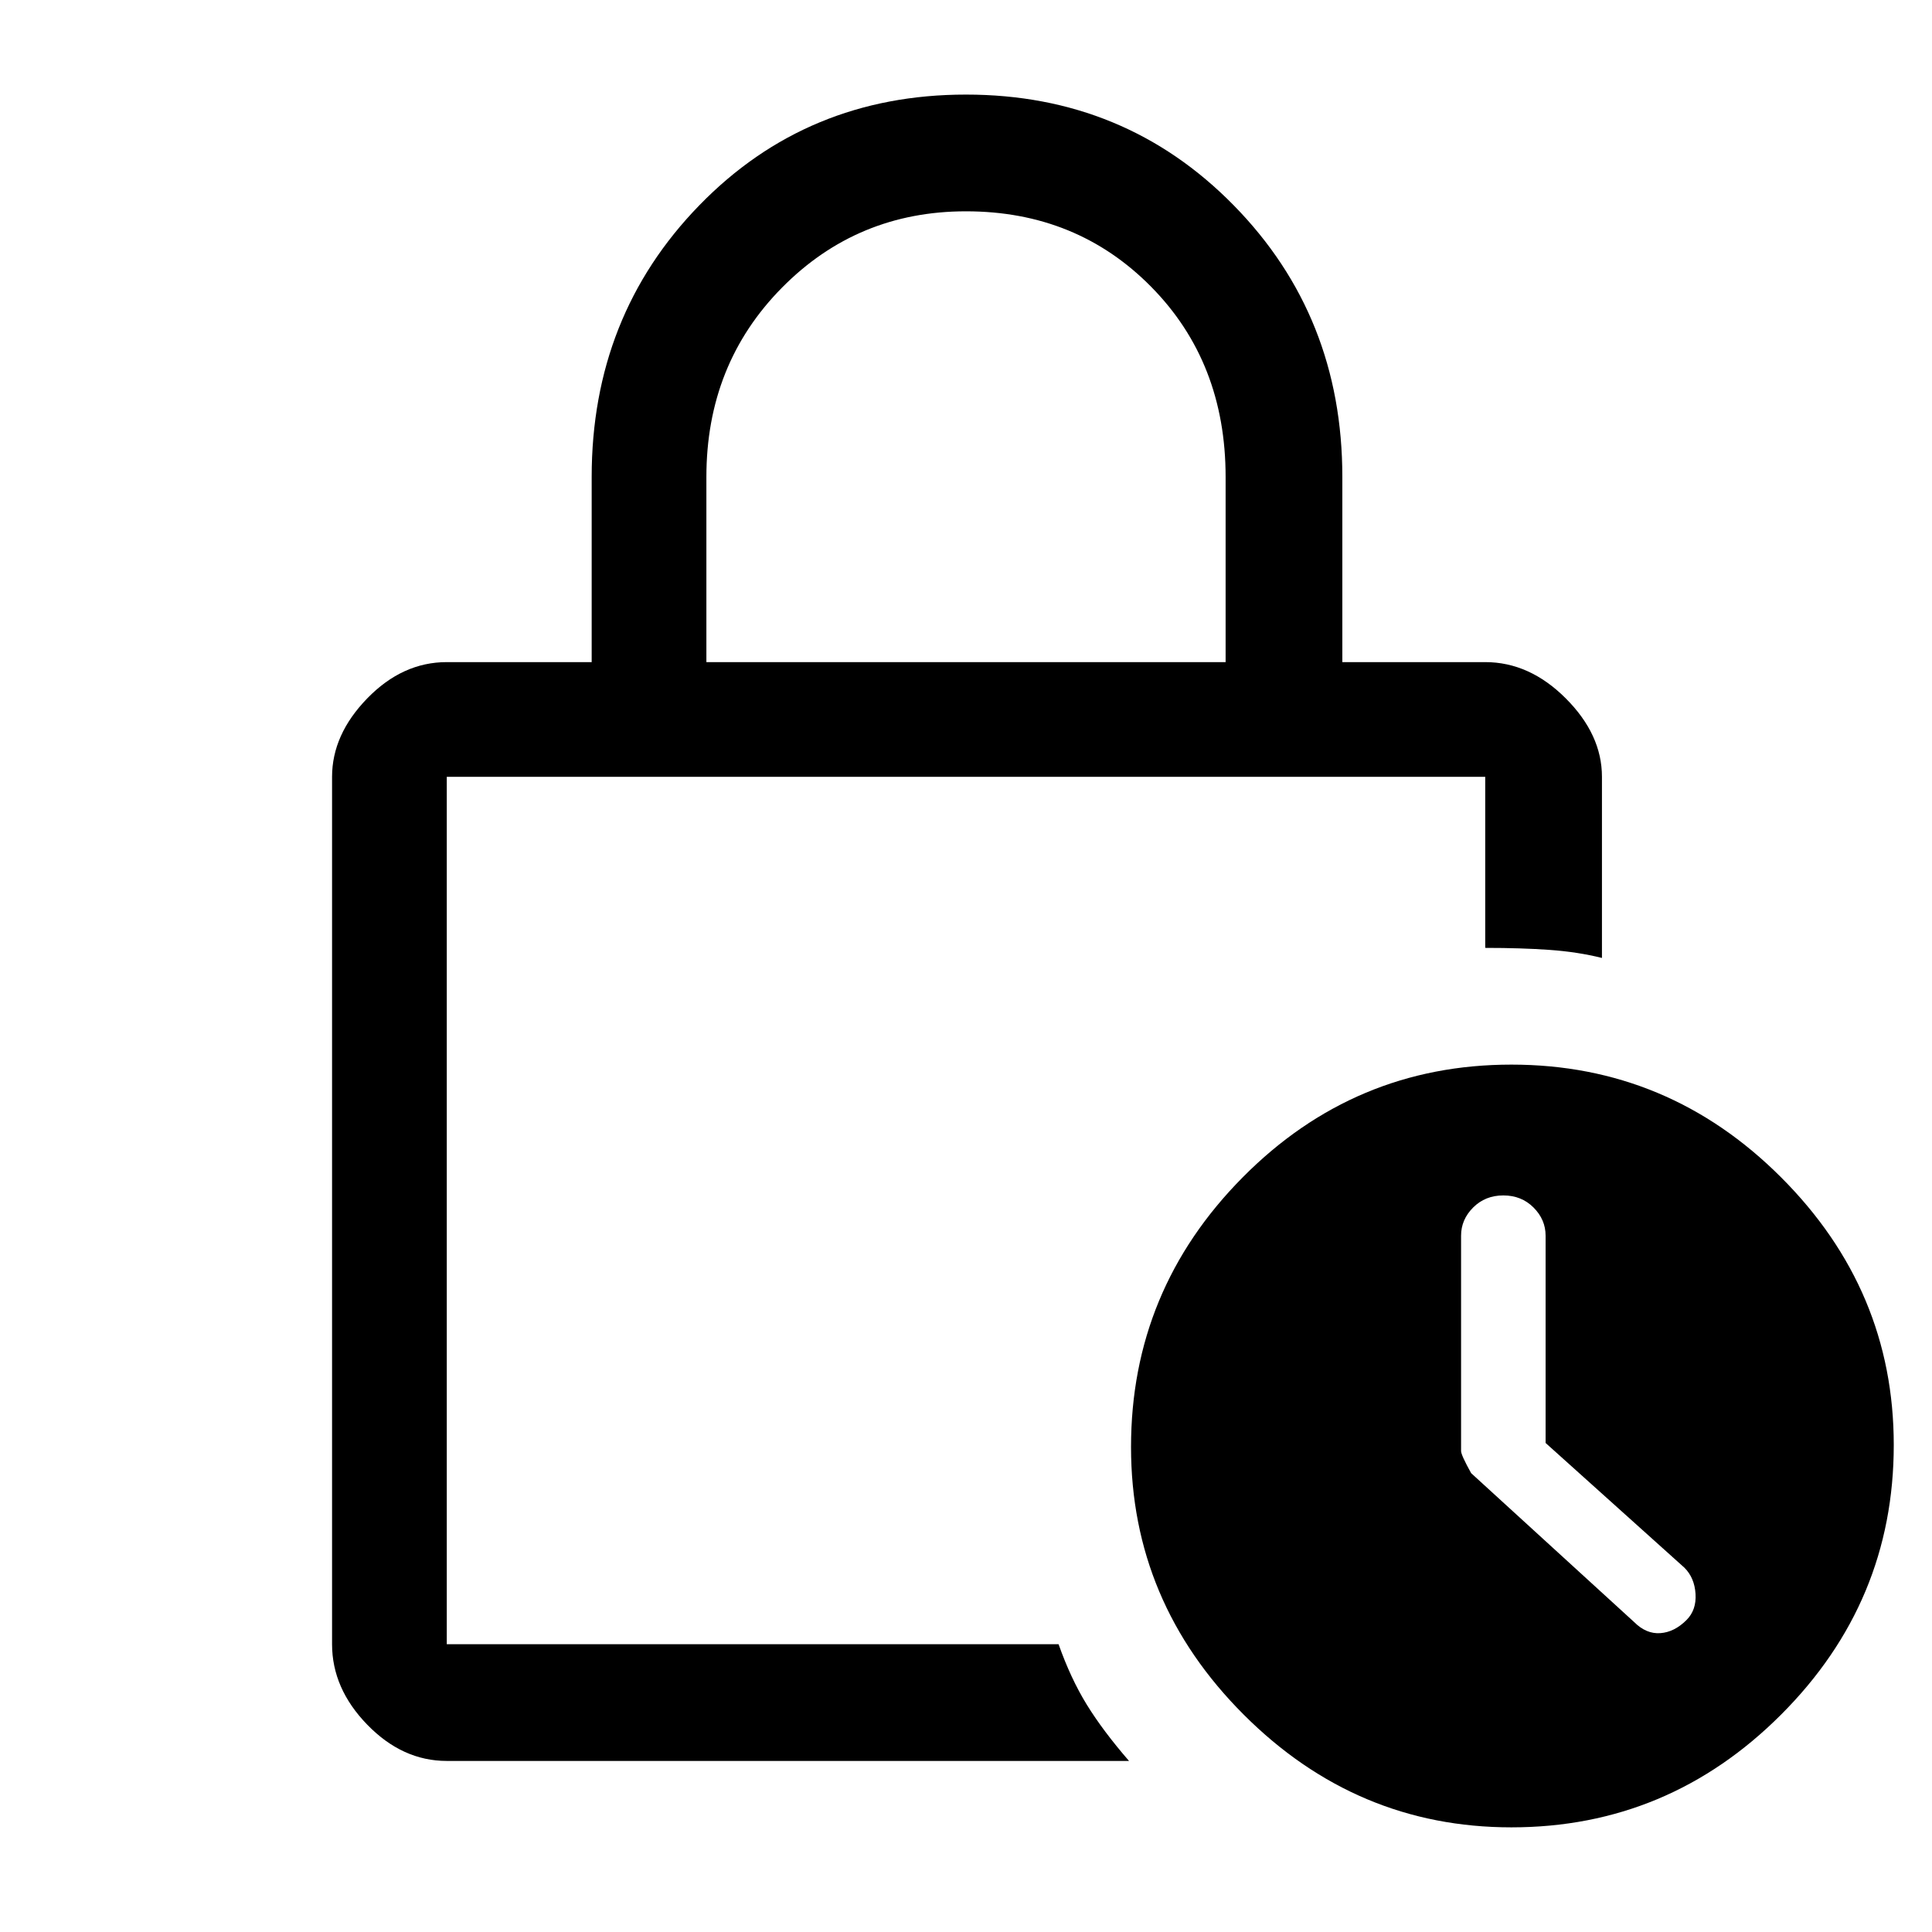 <svg xmlns="http://www.w3.org/2000/svg" height="48" width="48"><path d="M17.55 16.45h12.9v-4.6q0-2.85-1.85-4.725Q26.75 5.25 24 5.25q-2.7 0-4.575 1.9t-1.875 4.7Zm-6.45 27.3q-1.1 0-1.975-.9t-.875-2V19.3q0-1.05.875-1.95.875-.9 1.975-.9h3.6v-4.6q0-4 2.675-6.75T24 2.35q3.95 0 6.65 2.75t2.7 6.75v4.6h3.55q1.1 0 2 .9.9.9.9 1.95v4.5q-.6-.15-1.3-.2-.7-.05-1.6-.05V19.3H11.1v21.55h15.2q.3.85.7 1.5.4.65 1.05 1.4Zm26.45 1.65q-3.85 0-6.65-2.8-2.8-2.8-2.8-6.65 0-3.9 2.775-6.7 2.775-2.8 6.675-2.8t6.7 2.8q2.8 2.8 2.8 6.65 0 3.9-2.8 6.7-2.8 2.8-6.7 2.8Zm3.05-5.1q.3.3.65.275.35-.025.65-.325.25-.25.225-.65-.025-.4-.275-.65l-3.45-3.1V30.7q0-.4-.3-.7-.3-.3-.75-.3t-.75.3q-.3.3-.3.7v5.35q0 .1.25.55Zm-29.5-21v21.55V19.3Z"/></svg>